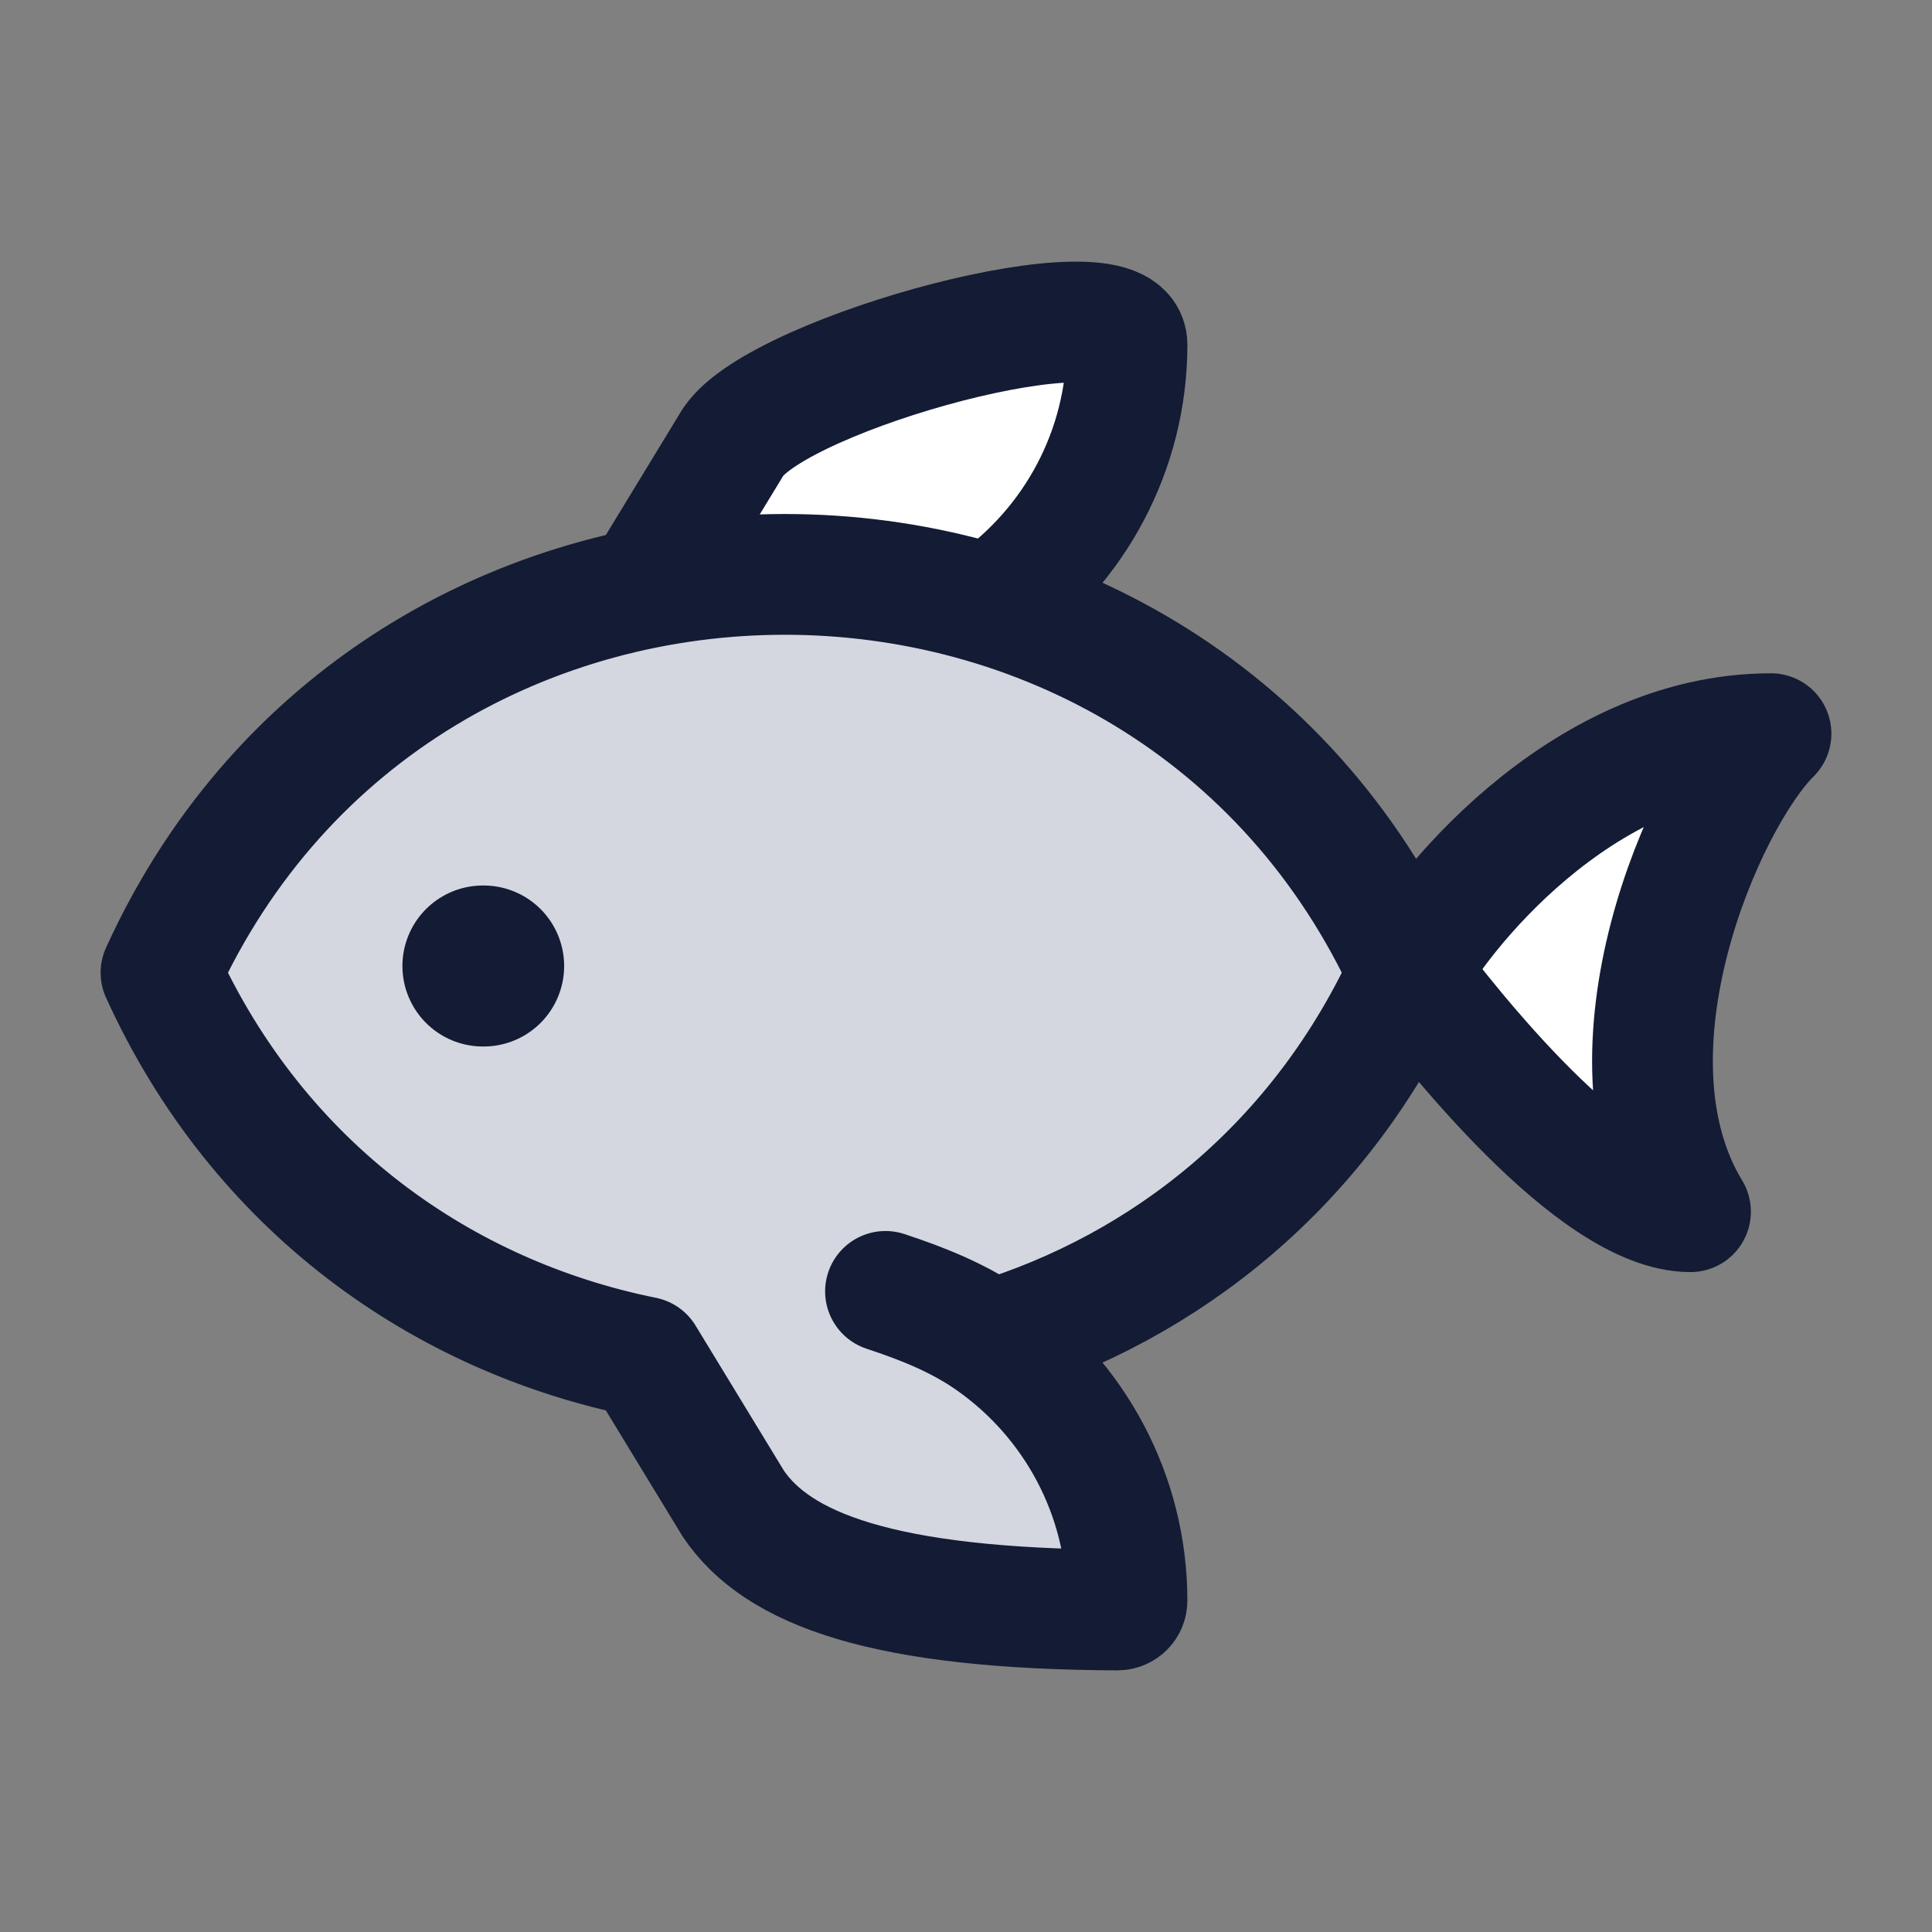 <svg width="24" height="24" viewBox="0 0 24 24" fill="none" xmlns="http://www.w3.org/2000/svg">
<rect x="0" y="0" width="24" height="24" fill="#808080" stroke="none"/>
<path d="M12.31 7.514C13.351 6.786 14 5.59 14 4.282C14 3.456 9.692 4.624 9.109 5.488L8 7.31C8.787 7.143 10.751 6.95 12.31 7.514Z" fill="white"/>
<path d="M22 9.114C19.6 9.114 17.833 11.424 17.5 12.083C18 12.743 19.8 15.052 21 15.052C19.8 13.073 21.167 9.939 22 9.114Z" fill="white"/>
<path d="M13.882 19.998C10.965 19.985 9.658 19.491 9.109 18.676L8 16.854C5.508 16.351 3.218 14.76 2 12.081C5 5.483 14.5 5.483 17.5 12.081C16.415 14.467 14.48 15.99 12.31 16.65C13.351 17.379 14 18.574 14 19.882C14 19.946 13.947 19.998 13.882 19.998Z" fill="#D4D7E0"/>
<path d="M6.008 12L5.999 12" stroke="#141B34" stroke-width="2" stroke-linecap="round" stroke-linejoin="round"/>
<path d="M11 16.042C11.463 16.195 11.908 16.371 12.31 16.652M12.31 16.652C13.351 17.381 14 18.576 14 19.884C14 19.948 13.947 20 13.882 20C10.965 19.987 9.658 19.493 9.109 18.678L8 16.857C5.508 16.354 3.218 14.762 2 12.083C5 5.486 14.5 5.486 17.5 12.083M12.31 16.652C14.48 15.992 16.415 14.469 17.5 12.083M12.31 7.514C13.351 6.786 14 5.59 14 4.282C14 3.456 9.692 4.624 9.109 5.488L8 7.31M17.5 12.083C17.833 11.424 19.6 9.114 22 9.114C21.167 9.939 19.8 13.073 21 15.052C19.8 15.052 18 12.743 17.5 12.083Z" stroke="#141B34" stroke-width="1.5" stroke-linecap="round" stroke-linejoin="round"/>
</svg>
